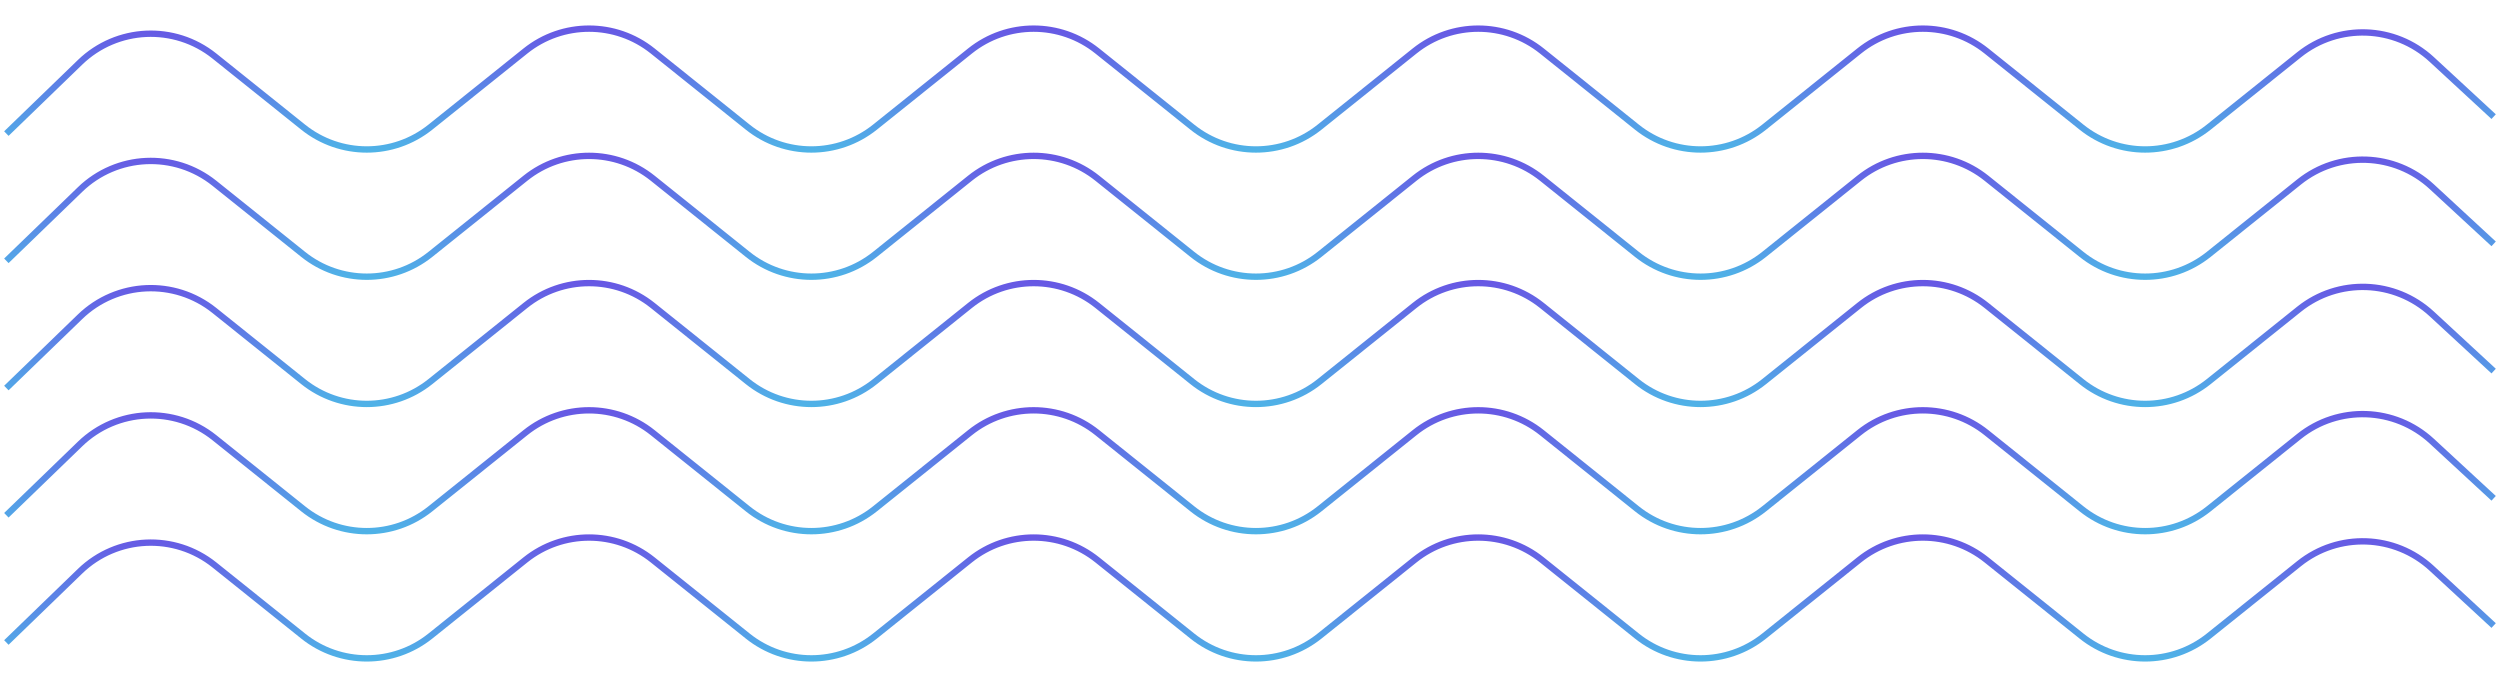 <svg width="393" height="108" viewBox="0 0 393 108" fill="none" xmlns="http://www.w3.org/2000/svg">
<path d="M1 21L12.581 9.799C18.371 4.198 27.422 3.775 33.709 8.813L47.651 19.984C53.498 24.669 61.813 24.669 67.66 19.984L82.596 8.016C88.443 3.331 96.758 3.331 102.605 8.016L117.541 19.984C123.388 24.669 131.703 24.669 137.55 19.984L152.485 8.016C158.332 3.331 166.648 3.331 172.495 8.016L187.43 19.984C193.277 24.669 201.593 24.669 207.44 19.984L222.375 8.016C228.222 3.331 236.537 3.331 242.385 8.016L257.32 19.984C263.167 24.669 271.482 24.669 277.329 19.984L292.265 8.016C298.112 3.331 306.427 3.331 312.274 8.016L327.21 19.984C333.057 24.669 341.372 24.669 347.219 19.984L361.411 8.612C367.589 3.662 376.46 3.974 382.275 9.348L392 18.335" stroke="url(#paint0_linear)"/>
<path d="M1 41L12.581 29.799C18.371 24.198 27.422 23.775 33.709 28.813L47.651 39.984C53.498 44.669 61.813 44.669 67.66 39.984L82.596 28.016C88.443 23.331 96.758 23.331 102.605 28.016L117.541 39.984C123.388 44.669 131.703 44.669 137.55 39.984L152.485 28.016C158.332 23.331 166.648 23.331 172.495 28.016L187.43 39.984C193.277 44.669 201.593 44.669 207.44 39.984L222.375 28.016C228.222 23.331 236.537 23.331 242.385 28.016L257.32 39.984C263.167 44.669 271.482 44.669 277.329 39.984L292.265 28.016C298.112 23.331 306.427 23.331 312.274 28.016L327.21 39.984C333.057 44.669 341.372 44.669 347.219 39.984L361.411 28.612C367.589 23.662 376.46 23.974 382.275 29.348L392 38.335" stroke="url(#paint1_linear)"/>
<path d="M1 61L12.581 49.798C18.371 44.198 27.422 43.775 33.709 48.813L47.651 59.984C53.498 64.669 61.813 64.669 67.66 59.984L82.596 48.016C88.443 43.331 96.758 43.331 102.605 48.016L117.541 59.984C123.388 64.669 131.703 64.669 137.55 59.984L152.485 48.016C158.332 43.331 166.648 43.331 172.495 48.016L187.43 59.984C193.277 64.669 201.593 64.669 207.44 59.984L222.375 48.016C228.222 43.331 236.537 43.331 242.385 48.016L257.32 59.984C263.167 64.669 271.482 64.669 277.329 59.984L292.265 48.016C298.112 43.331 306.427 43.331 312.274 48.016L327.21 59.984C333.057 64.669 341.372 64.669 347.219 59.984L361.411 48.612C367.589 43.662 376.46 43.974 382.275 49.348L392 58.335" stroke="url(#paint2_linear)"/>
<path d="M1 81L12.581 69.799C18.371 64.198 27.422 63.775 33.709 68.813L47.651 79.984C53.498 84.669 61.813 84.669 67.66 79.984L82.596 68.016C88.443 63.331 96.758 63.331 102.605 68.016L117.541 79.984C123.388 84.669 131.703 84.669 137.55 79.984L152.485 68.016C158.332 63.331 166.648 63.331 172.495 68.016L187.43 79.984C193.277 84.669 201.593 84.669 207.44 79.984L222.375 68.016C228.222 63.331 236.537 63.331 242.385 68.016L257.32 79.984C263.167 84.669 271.482 84.669 277.329 79.984L292.265 68.016C298.112 63.331 306.427 63.331 312.274 68.016L327.21 79.984C333.057 84.669 341.372 84.669 347.219 79.984L361.411 68.612C367.589 63.662 376.46 63.974 382.275 69.348L392 78.335" stroke="url(#paint3_linear)"/>
<path d="M1 101L12.581 89.799C18.371 84.198 27.422 83.775 33.709 88.813L47.651 99.984C53.498 104.669 61.813 104.669 67.66 99.984L82.596 88.016C88.443 83.331 96.758 83.331 102.605 88.016L117.541 99.984C123.388 104.669 131.703 104.669 137.55 99.984L152.485 88.016C158.332 83.331 166.648 83.331 172.495 88.016L187.43 99.984C193.277 104.669 201.593 104.669 207.44 99.984L222.375 88.016C228.222 83.331 236.537 83.331 242.385 88.016L257.32 99.984C263.167 104.669 271.482 104.669 277.329 99.984L292.265 88.016C298.112 83.331 306.427 83.331 312.274 88.016L327.21 99.984C333.057 104.669 341.372 104.669 347.219 99.984L361.411 88.612C367.589 83.662 376.46 83.974 382.275 89.348L392 98.335" stroke="url(#paint4_linear)"/>
<defs>
<linearGradient id="paint0_linear" x1="197.435" y1="0" x2="197.435" y2="28" gradientUnits="userSpaceOnUse">
<stop offset="0.126" stop-color="#6854E4"/>
<stop offset="1" stop-color="#4AC6E8"/>
</linearGradient>
<linearGradient id="paint1_linear" x1="197.435" y1="20" x2="197.435" y2="48" gradientUnits="userSpaceOnUse">
<stop offset="0.126" stop-color="#6854E4"/>
<stop offset="1" stop-color="#4AC6E8"/>
</linearGradient>
<linearGradient id="paint2_linear" x1="197.435" y1="40" x2="197.435" y2="68" gradientUnits="userSpaceOnUse">
<stop offset="0.126" stop-color="#6854E4"/>
<stop offset="1" stop-color="#4AC6E8"/>
</linearGradient>
<linearGradient id="paint3_linear" x1="197.435" y1="60" x2="197.435" y2="88" gradientUnits="userSpaceOnUse">
<stop offset="0.126" stop-color="#6854E4"/>
<stop offset="1" stop-color="#4AC6E8"/>
</linearGradient>
<linearGradient id="paint4_linear" x1="197.435" y1="80" x2="197.435" y2="108" gradientUnits="userSpaceOnUse">
<stop offset="0.126" stop-color="#6854E4"/>
<stop offset="1" stop-color="#4AC6E8"/>
</linearGradient>
</defs>
</svg>
